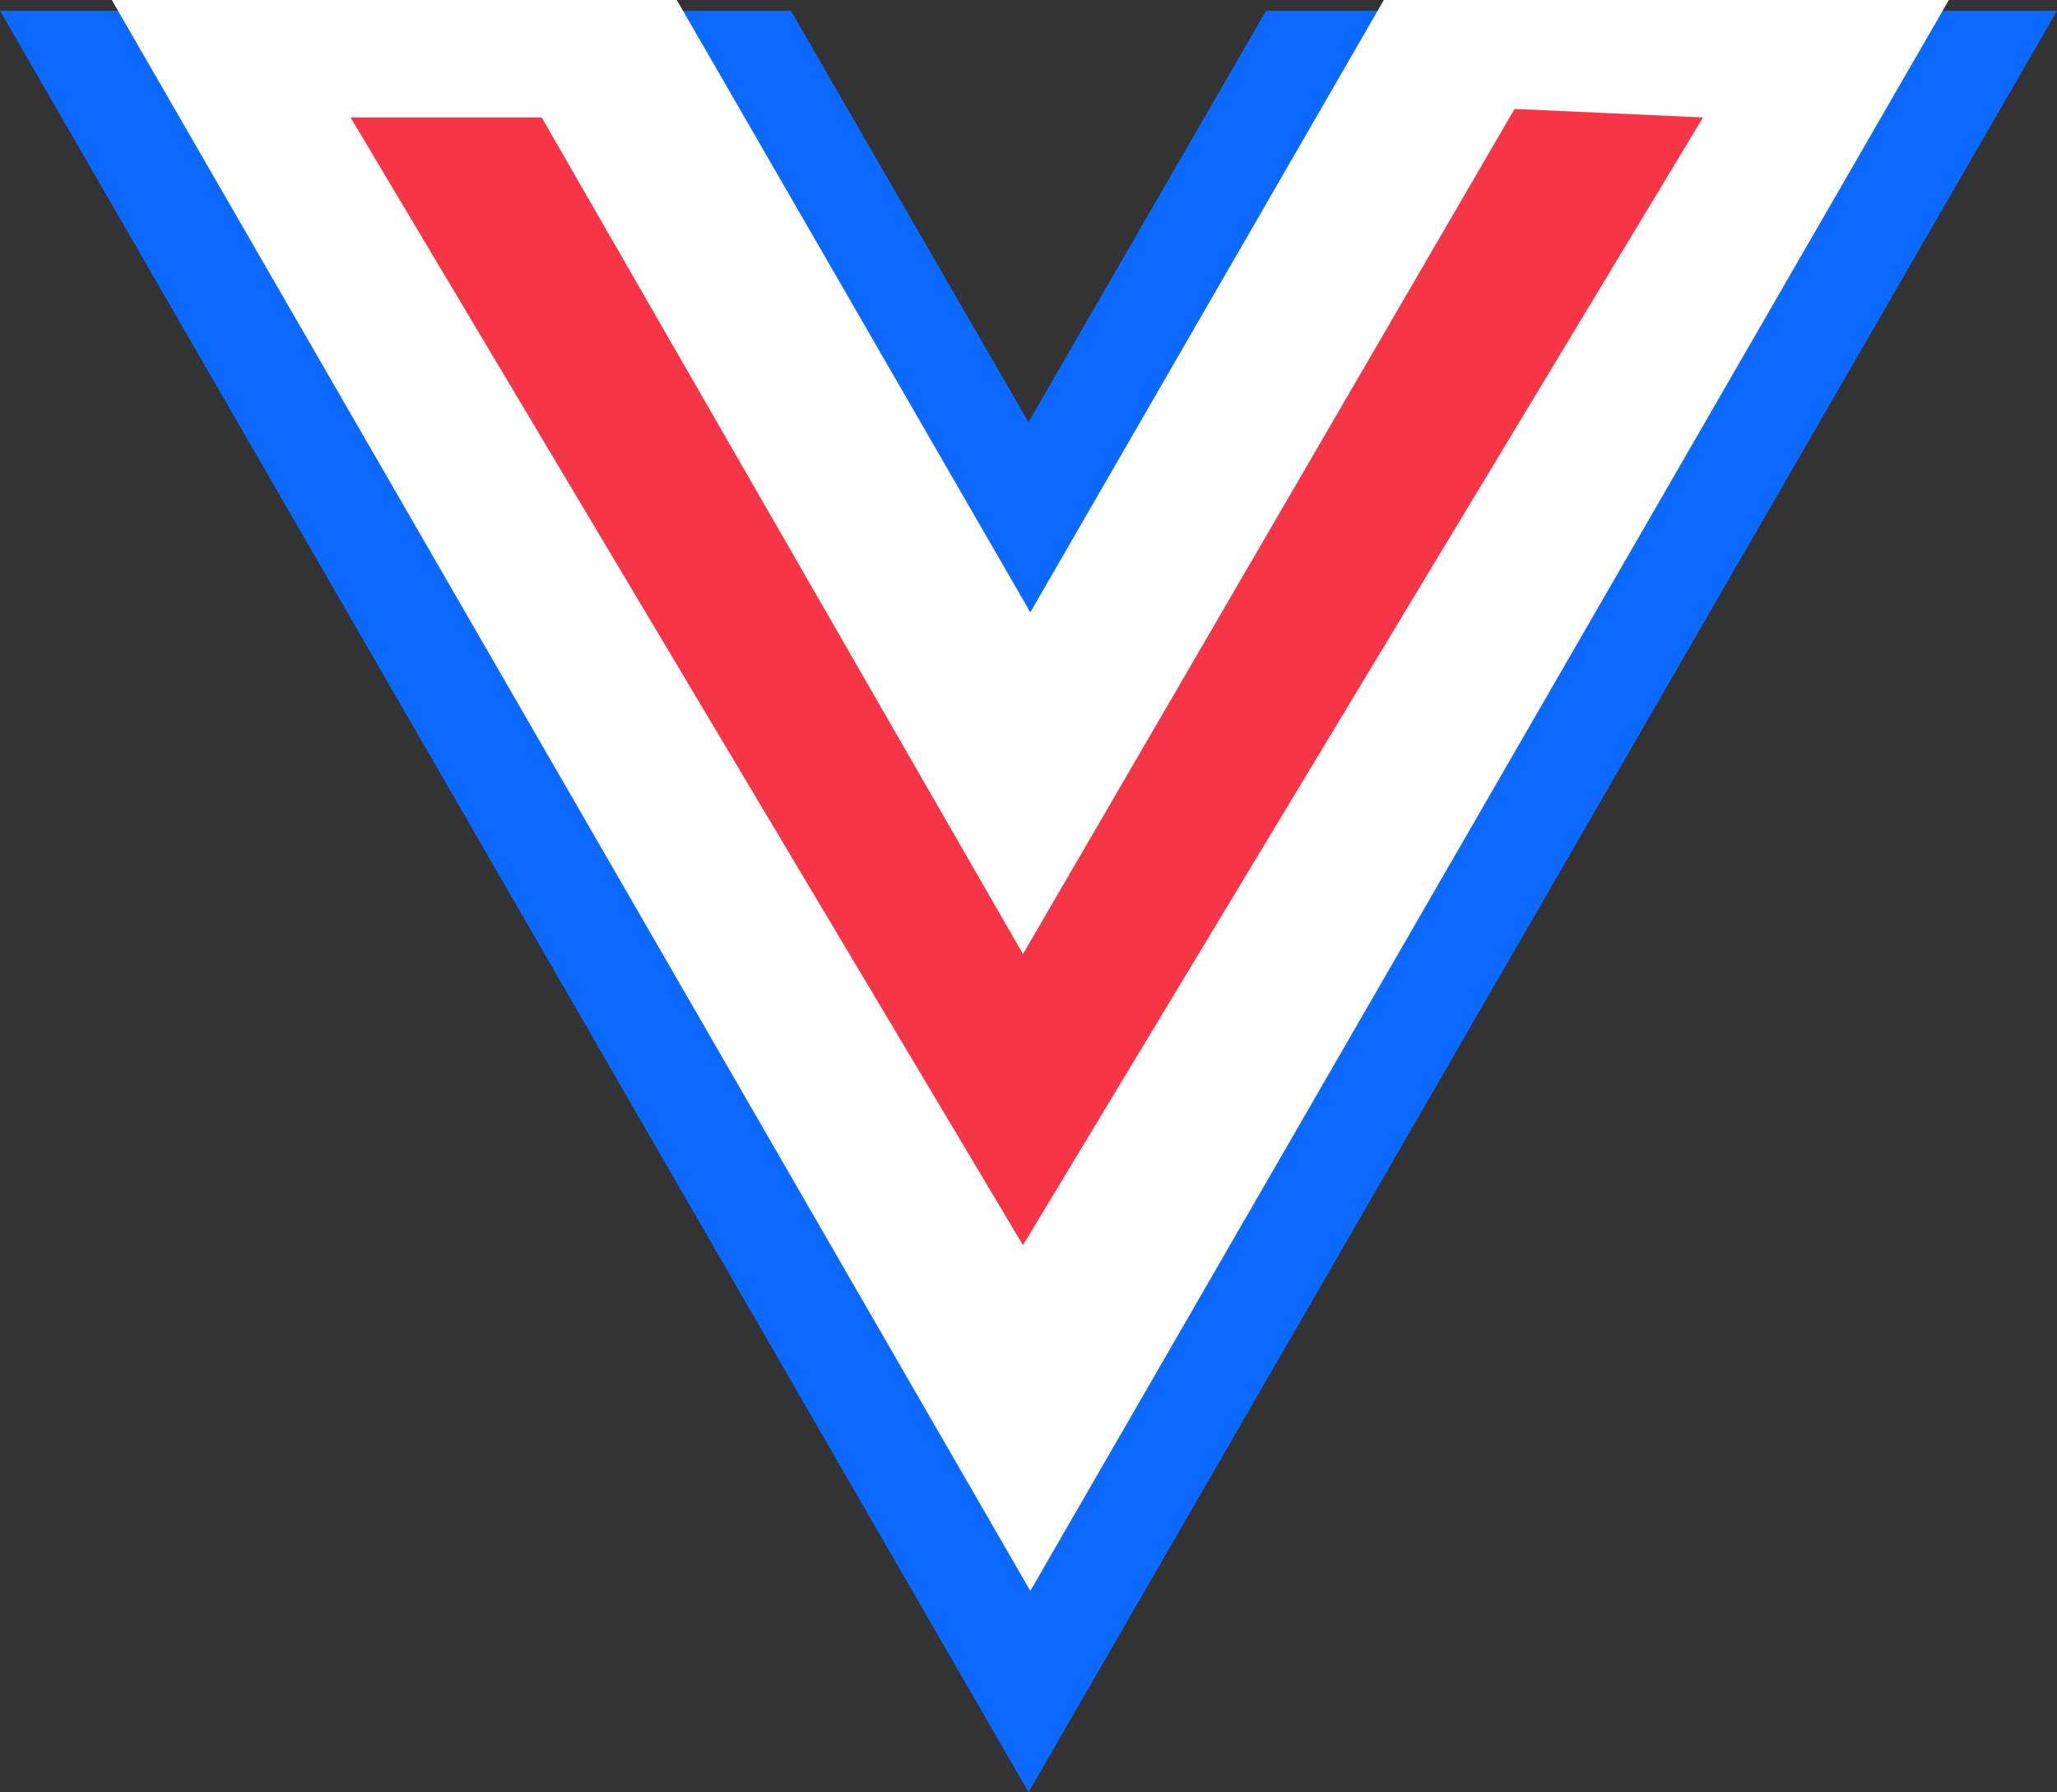 <svg xmlns="http://www.w3.org/2000/svg" viewBox="428 178 190.495 165.973">
  <rect x="428" y="178" width="190.495" height="165.973" fill="#333333" stroke="none"/>
  <defs>
    <style>
      .cls-1 {
        fill: #0c69ff;
      }

      .cls-2 {
        fill: #fff;
      }

      .cls-3 {
        fill: #f63546;
      }
    </style>
  </defs>
  <g id="Vue.js_Logo" transform="translate(315.689 87.344)">
    <g id="g12">
      <path id="path14" class="cls-1" d="M-43.861,0l-22,38.1-22-38.1H-161.1l95.248,164.973L29.39,0Z" transform="translate(273.416 91.656)"/>
    </g>
    <g id="g16" transform="translate(-6 4)">
      <path id="path18" class="cls-2" d="M9.052,0-23.689,56.709-56.43,0h-52.323l85.064,147.334L61.375,0Z" transform="translate(237.416 86.656)"/>
    </g>
    <g id="g16-2" data-name="g16" transform="translate(32.5 181.842)">
      <path id="path18-2" data-name="path18" class="cls-3" d="M-17.344-25.753-62.869,52.514l-44.573-77.48h-17.7L-62.869,79.472.108-24.965Z" transform="translate(237.416 -55.344)"/>
    </g>
  </g>
</svg>
